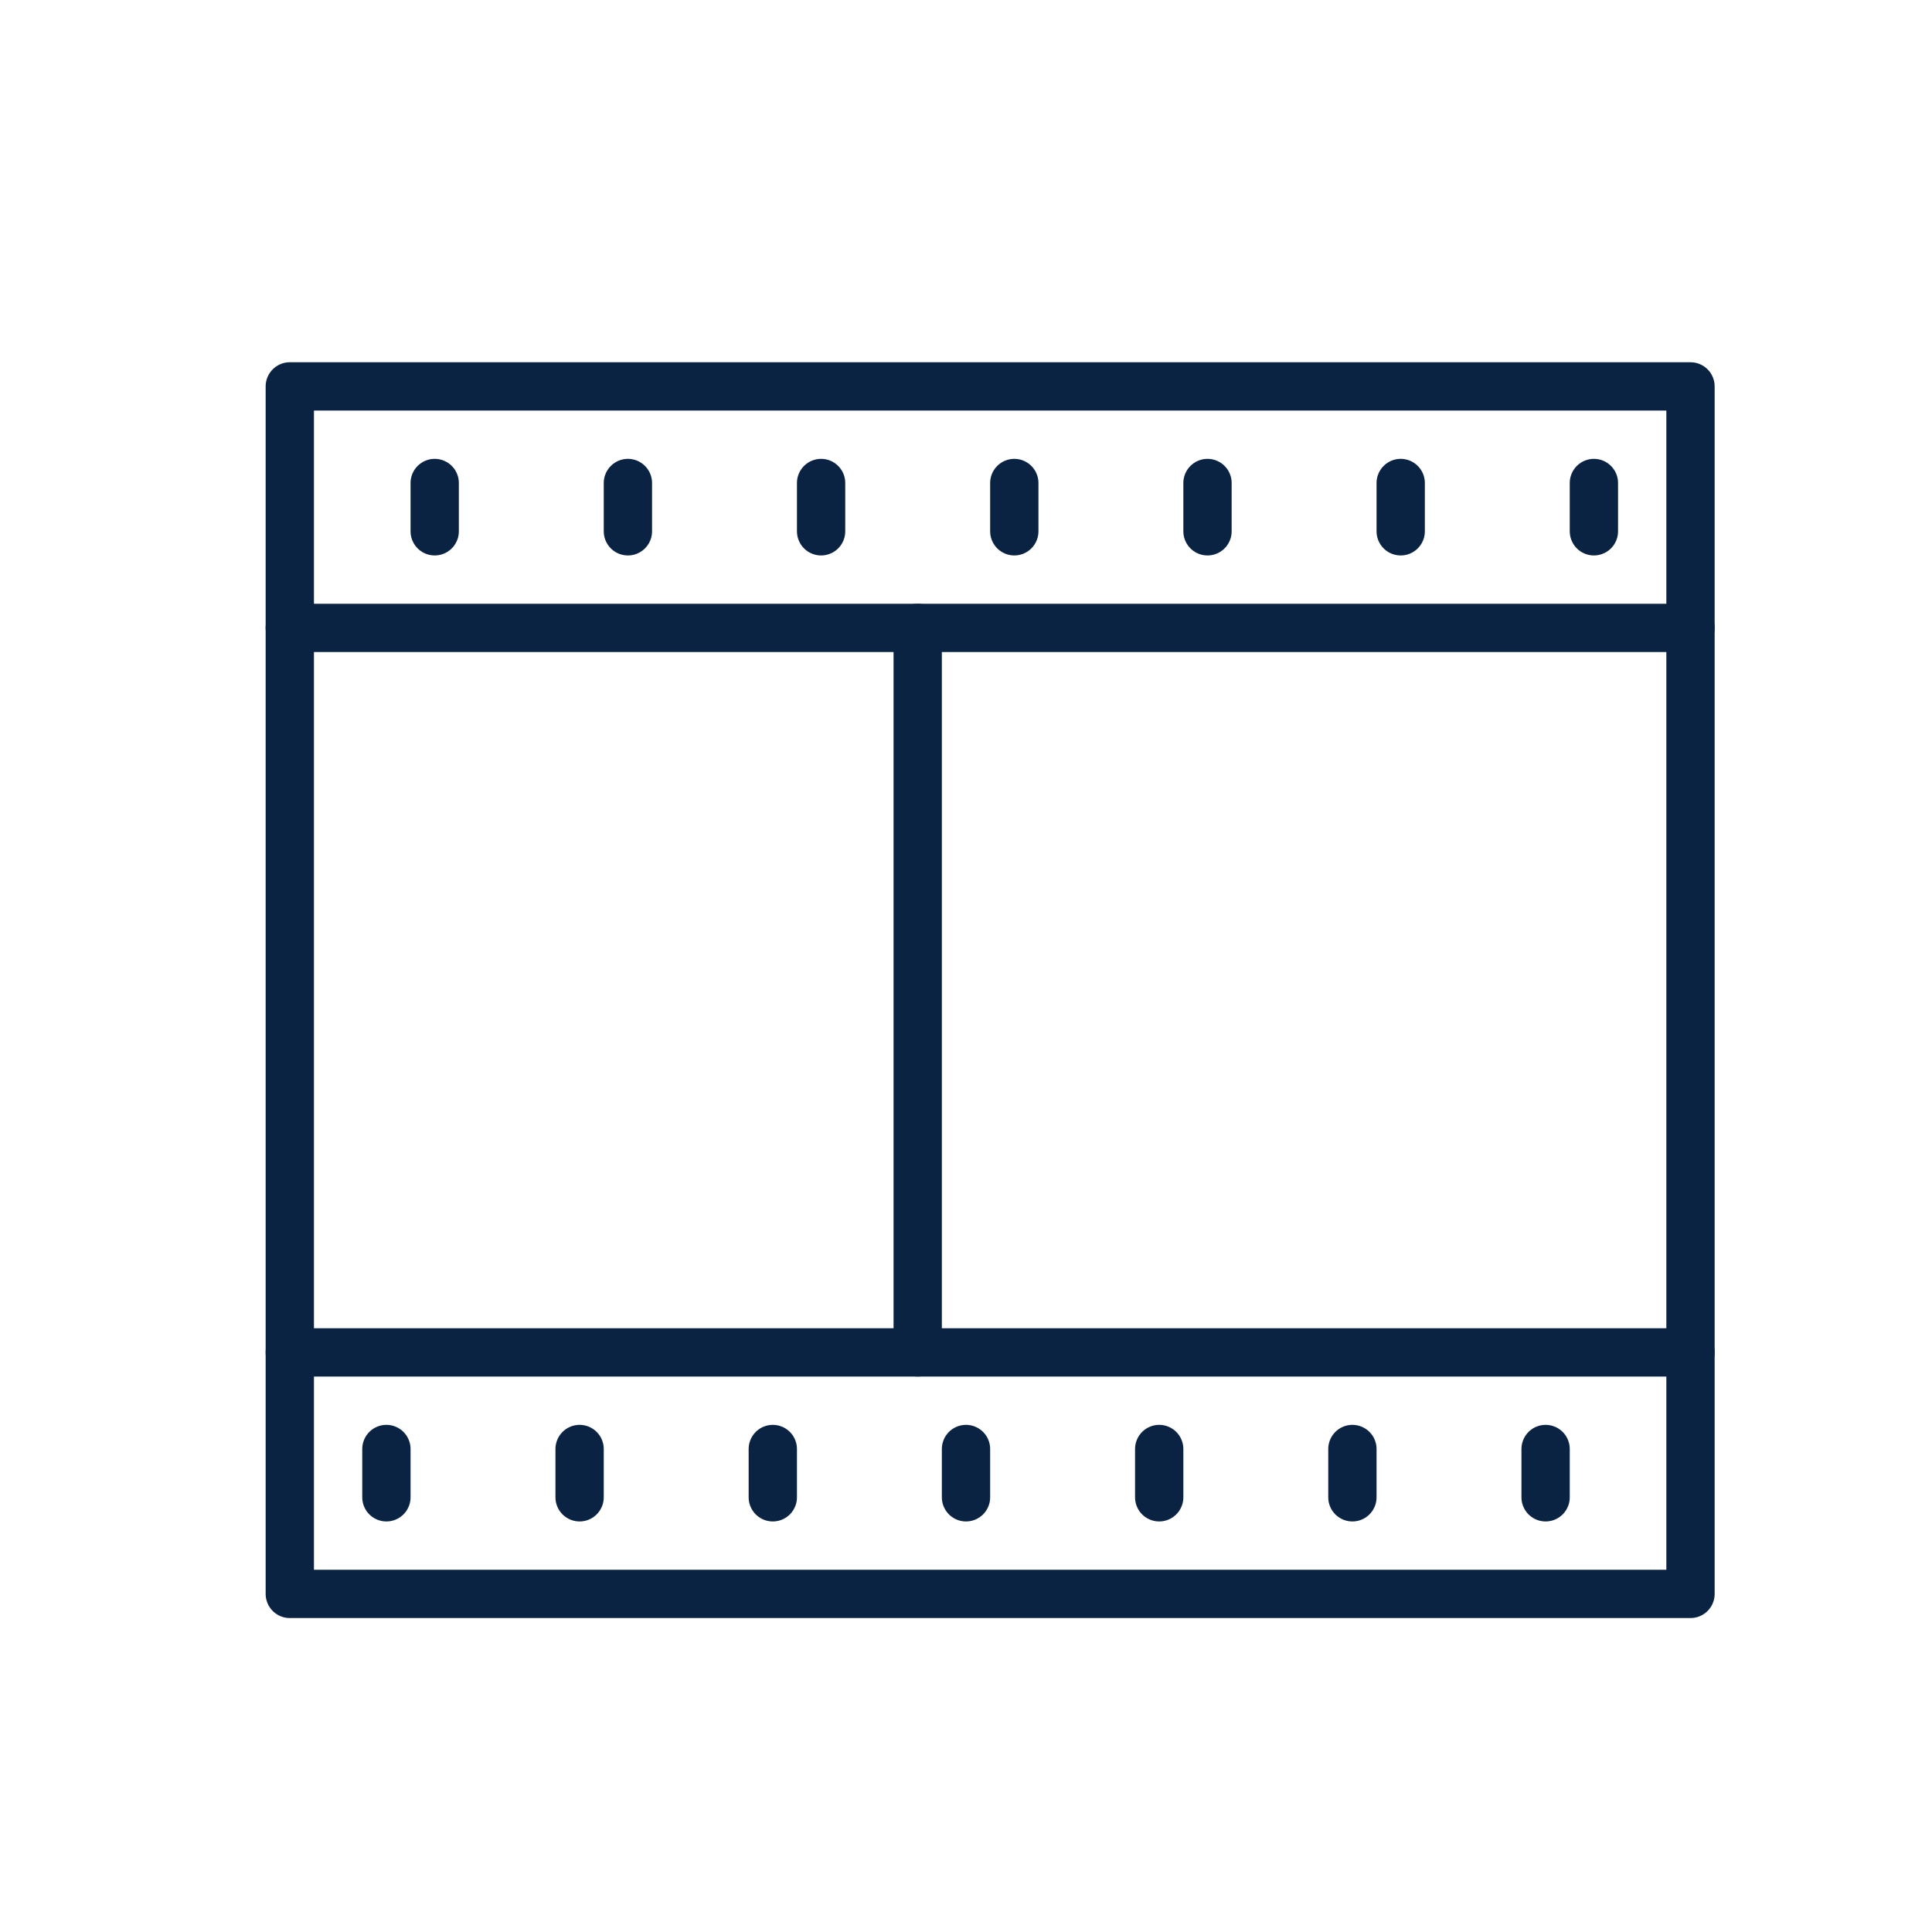 <svg width="40" height="40" viewBox="0 0 40 40" fill="none" xmlns="http://www.w3.org/2000/svg">
<path d="M35 8H6V33H35V8Z" stroke="#0B2343" stroke-miterlimit="10" stroke-linecap="round" stroke-linejoin="round"/>
<path d="M6 13H35" stroke="#0B2343" stroke-miterlimit="10" stroke-linecap="round" stroke-linejoin="round"/>
<path d="M6 28H35" stroke="#0B2343" stroke-miterlimit="10" stroke-linecap="round" stroke-linejoin="round"/>
<path d="M19 13V28" stroke="#0B2343" stroke-miterlimit="10" stroke-linecap="round" stroke-linejoin="round"/>
<path d="M9 10V11" stroke="#0B2343" stroke-miterlimit="10" stroke-linecap="round" stroke-linejoin="round"/>
<path d="M13 10V11" stroke="#0B2343" stroke-miterlimit="10" stroke-linecap="round" stroke-linejoin="round"/>
<path d="M17 10V11" stroke="#0B2343" stroke-miterlimit="10" stroke-linecap="round" stroke-linejoin="round"/>
<path d="M21 10V11" stroke="#0B2343" stroke-miterlimit="10" stroke-linecap="round" stroke-linejoin="round"/>
<path d="M25 10V11" stroke="#0B2343" stroke-miterlimit="10" stroke-linecap="round" stroke-linejoin="round"/>
<path d="M29 10V11" stroke="#0B2343" stroke-miterlimit="10" stroke-linecap="round" stroke-linejoin="round"/>
<path d="M33 10V11" stroke="#0B2343" stroke-miterlimit="10" stroke-linecap="round" stroke-linejoin="round"/>
<path d="M8 30V31" stroke="#0B2343" stroke-miterlimit="10" stroke-linecap="round" stroke-linejoin="round"/>
<path d="M12 30V31" stroke="#0B2343" stroke-miterlimit="10" stroke-linecap="round" stroke-linejoin="round"/>
<path d="M16 30V31" stroke="#0B2343" stroke-miterlimit="10" stroke-linecap="round" stroke-linejoin="round"/>
<path d="M20 30V31" stroke="#0B2343" stroke-miterlimit="10" stroke-linecap="round" stroke-linejoin="round"/>
<path d="M24 30V31" stroke="#0B2343" stroke-miterlimit="10" stroke-linecap="round" stroke-linejoin="round"/>
<path d="M28 30V31" stroke="#0B2343" stroke-miterlimit="10" stroke-linecap="round" stroke-linejoin="round"/>
<path d="M32 30V31" stroke="#0B2343" stroke-miterlimit="10" stroke-linecap="round" stroke-linejoin="round"/>
</svg>
